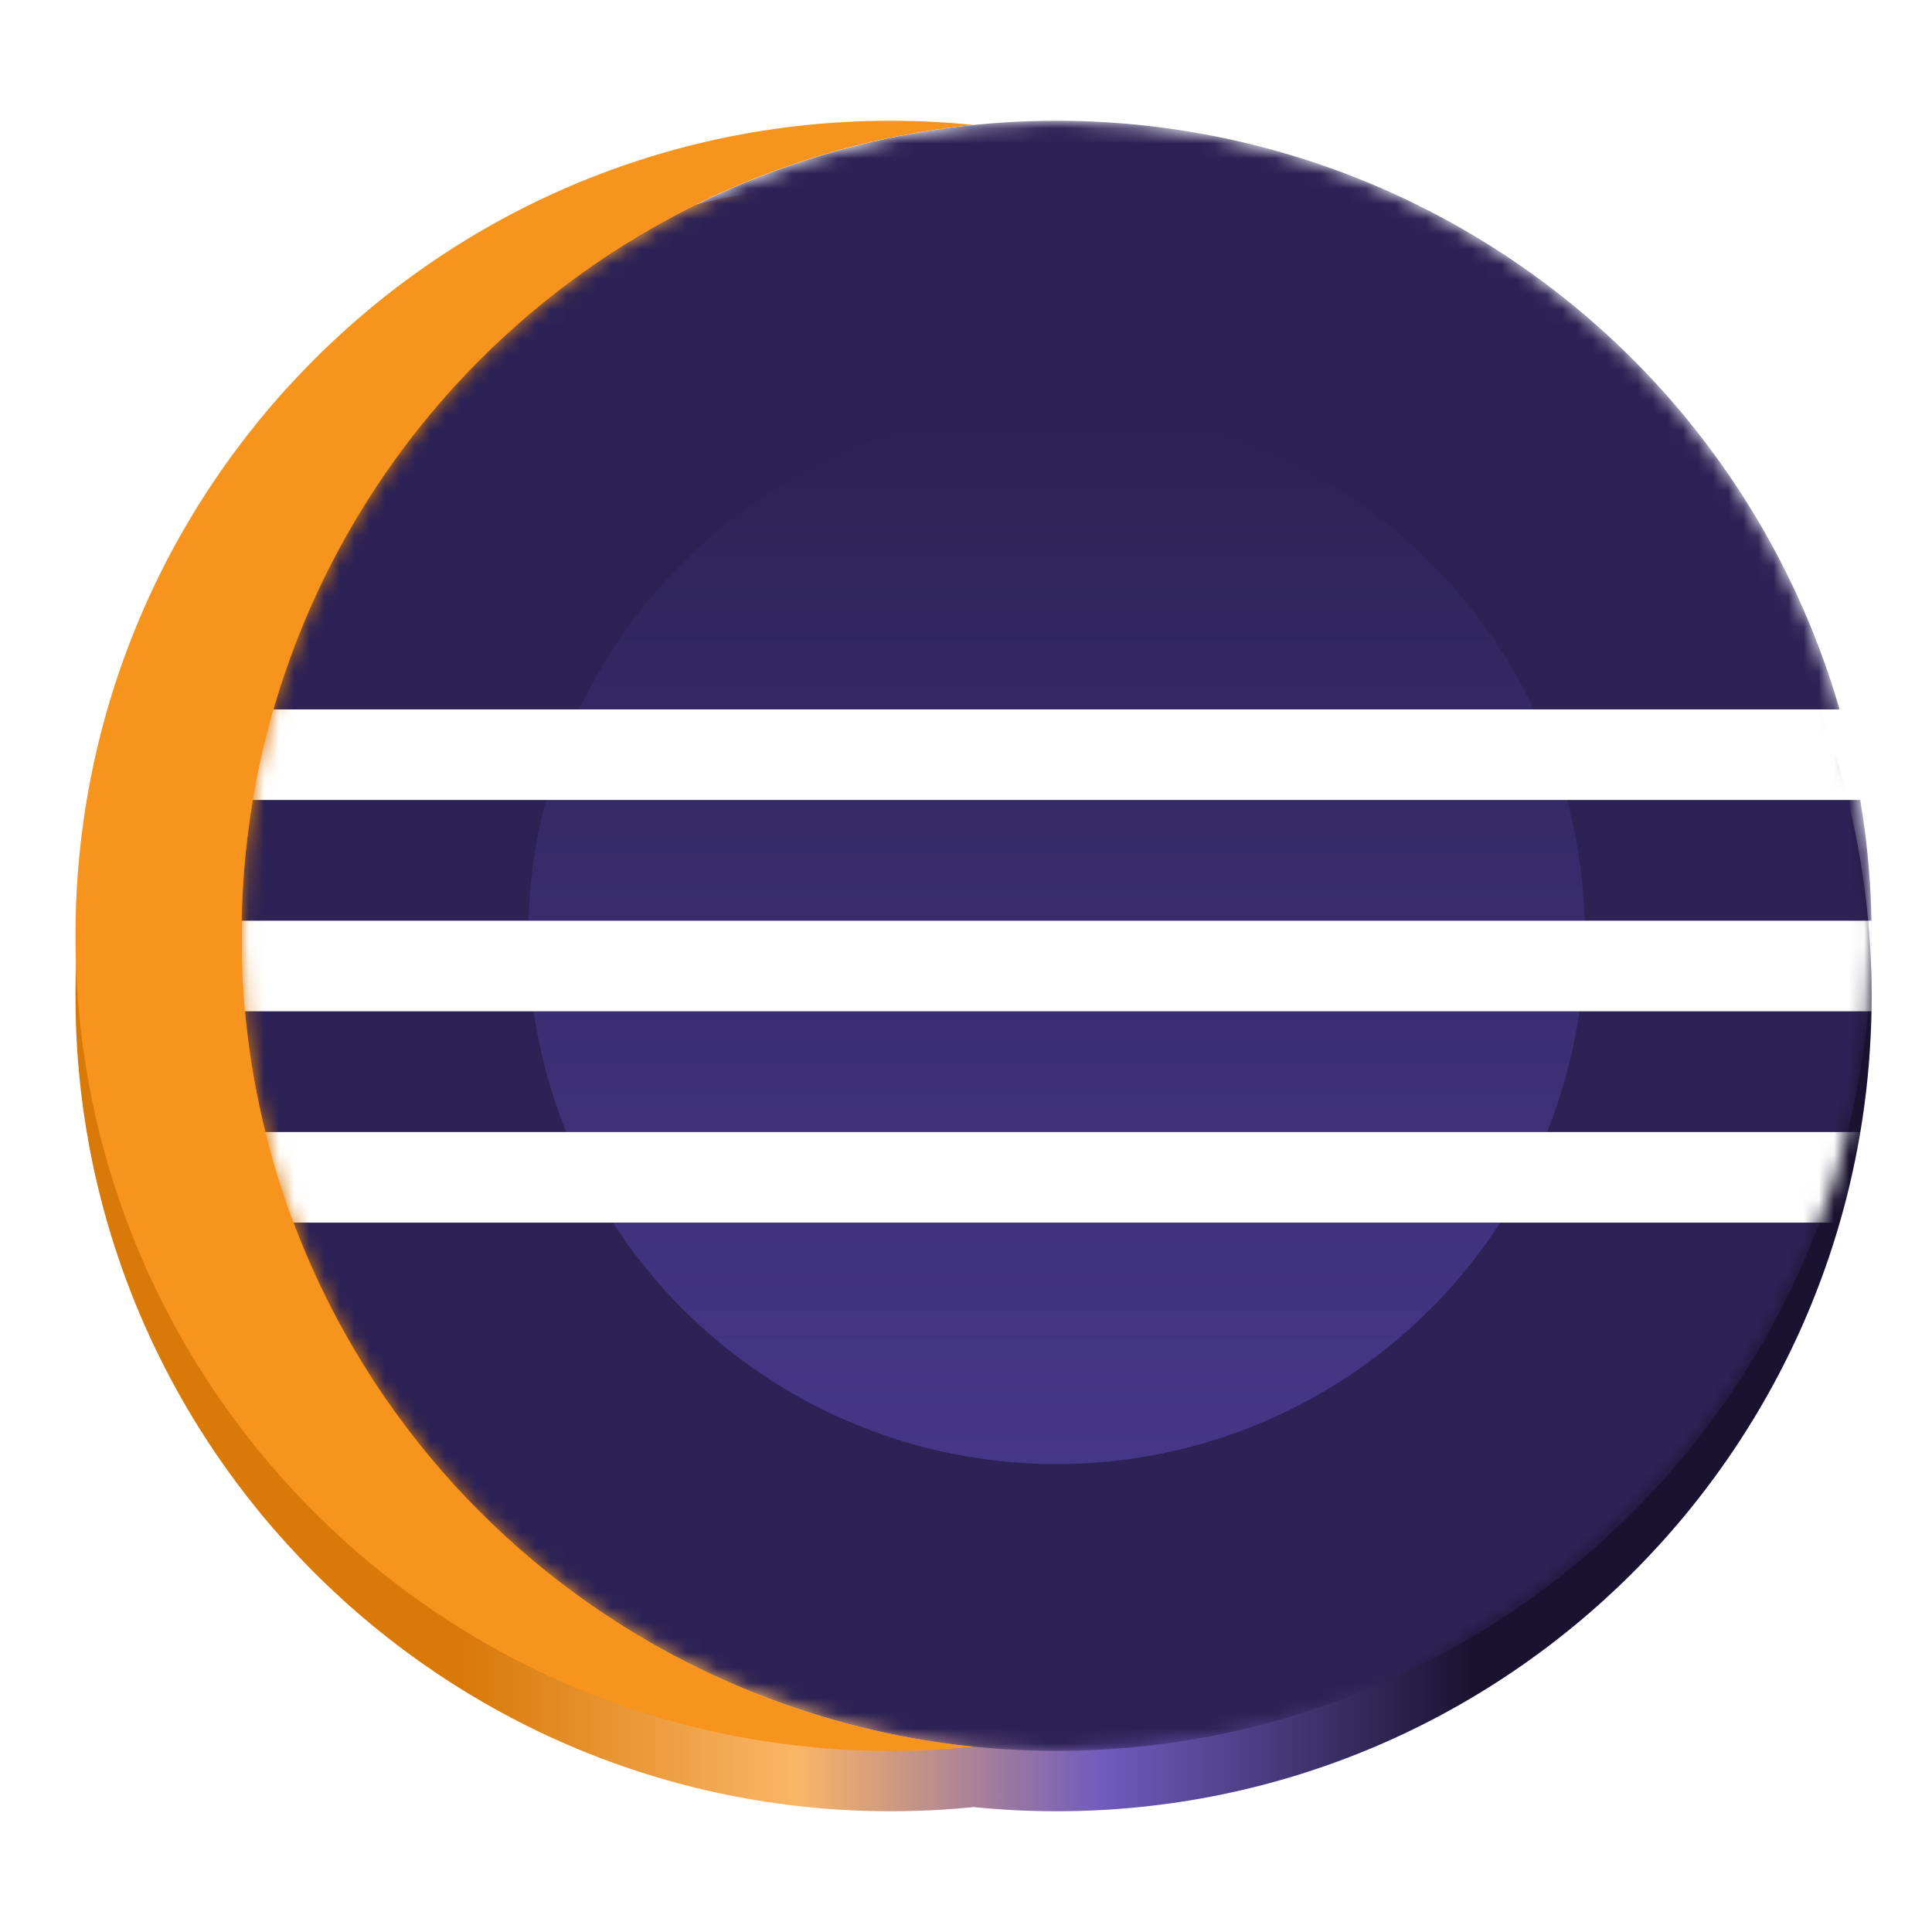<svg width="128" height="128" viewBox="0 0 128 128" fill="none" xmlns="http://www.w3.org/2000/svg">
<path fill-rule="evenodd" clip-rule="evenodd" d="M64.5 119.723C62.691 119.906 60.857 120 59 120C29.177 120 5 95.823 5 66C5 36.177 29.177 12 59 12C60.857 12 62.691 12.094 64.5 12.277C66.308 12.094 68.143 12 70 12C99.823 12 124 36.177 124 66C124 95.823 99.823 120 70 120C68.143 120 66.308 119.906 64.5 119.723Z" fill="url(#paint0_linear)"/>
<mask id="mask0" mask-type="alpha" maskUnits="userSpaceOnUse" x="16" y="8" width="108" height="108">
<circle cx="70" cy="62" r="54" fill="white"/>
</mask>
<g mask="url(#mask0)">
<circle cx="70" cy="62" r="54" fill="#2C2255"/>
<circle cx="70" cy="62" r="35" fill="url(#paint1_linear)"/>
<g filter="url(#filter0_d)">
<rect x="16" y="59" width="108" height="6" fill="white"/>
</g>
<g filter="url(#filter1_d)">
<rect x="16" y="45" width="108" height="6" fill="white"/>
</g>
<g filter="url(#filter2_d)">
<rect x="16" y="73" width="108" height="6" fill="white"/>
</g>
</g>
<path fill-rule="evenodd" clip-rule="evenodd" d="M64.5 8.277C37.26 11.032 16 34.033 16 62C16 89.967 37.26 112.968 64.5 115.723C62.691 115.906 60.857 116 59 116C29.177 116 5 91.823 5 62C5 32.177 29.177 8 59 8C60.857 8 62.691 8.094 64.5 8.277Z" fill="#F7941E"/>
<defs>
<filter id="filter0_d" x="16" y="59" width="108" height="8" filterUnits="userSpaceOnUse" color-interpolation-filters="sRGB">
<feFlood flood-opacity="0" result="BackgroundImageFix"/>
<feColorMatrix in="SourceAlpha" type="matrix" values="0 0 0 0 0 0 0 0 0 0 0 0 0 0 0 0 0 0 127 0"/>
<feOffset dy="2"/>
<feColorMatrix type="matrix" values="0 0 0 0 0 0 0 0 0 0 0 0 0 0 0 0 0 0 0.16 0"/>
<feBlend mode="normal" in2="BackgroundImageFix" result="effect1_dropShadow"/>
<feBlend mode="normal" in="SourceGraphic" in2="effect1_dropShadow" result="shape"/>
</filter>
<filter id="filter1_d" x="16" y="45" width="108" height="8" filterUnits="userSpaceOnUse" color-interpolation-filters="sRGB">
<feFlood flood-opacity="0" result="BackgroundImageFix"/>
<feColorMatrix in="SourceAlpha" type="matrix" values="0 0 0 0 0 0 0 0 0 0 0 0 0 0 0 0 0 0 127 0"/>
<feOffset dy="2"/>
<feColorMatrix type="matrix" values="0 0 0 0 0 0 0 0 0 0 0 0 0 0 0 0 0 0 0.16 0"/>
<feBlend mode="normal" in2="BackgroundImageFix" result="effect1_dropShadow"/>
<feBlend mode="normal" in="SourceGraphic" in2="effect1_dropShadow" result="shape"/>
</filter>
<filter id="filter2_d" x="16" y="73" width="108" height="8" filterUnits="userSpaceOnUse" color-interpolation-filters="sRGB">
<feFlood flood-opacity="0" result="BackgroundImageFix"/>
<feColorMatrix in="SourceAlpha" type="matrix" values="0 0 0 0 0 0 0 0 0 0 0 0 0 0 0 0 0 0 127 0"/>
<feOffset dy="2"/>
<feColorMatrix type="matrix" values="0 0 0 0 0 0 0 0 0 0 0 0 0 0 0 0 0 0 0.16 0"/>
<feBlend mode="normal" in2="BackgroundImageFix" result="effect1_dropShadow"/>
<feBlend mode="normal" in="SourceGraphic" in2="effect1_dropShadow" result="shape"/>
</filter>
<linearGradient id="paint0_linear" x1="5" y1="110.5" x2="124" y2="110.5" gradientUnits="userSpaceOnUse">
<stop offset="0.215" stop-color="#D97908"/>
<stop offset="0.401" stop-color="#FAB666"/>
<stop offset="0.573" stop-color="#6E5BBD"/>
<stop offset="0.779" stop-color="#19132F"/>
</linearGradient>
<linearGradient id="paint1_linear" x1="70" y1="27" x2="70" y2="97" gradientUnits="userSpaceOnUse">
<stop stop-color="#2C2255"/>
<stop offset="1" stop-color="#453787"/>
</linearGradient>
</defs>
</svg>
